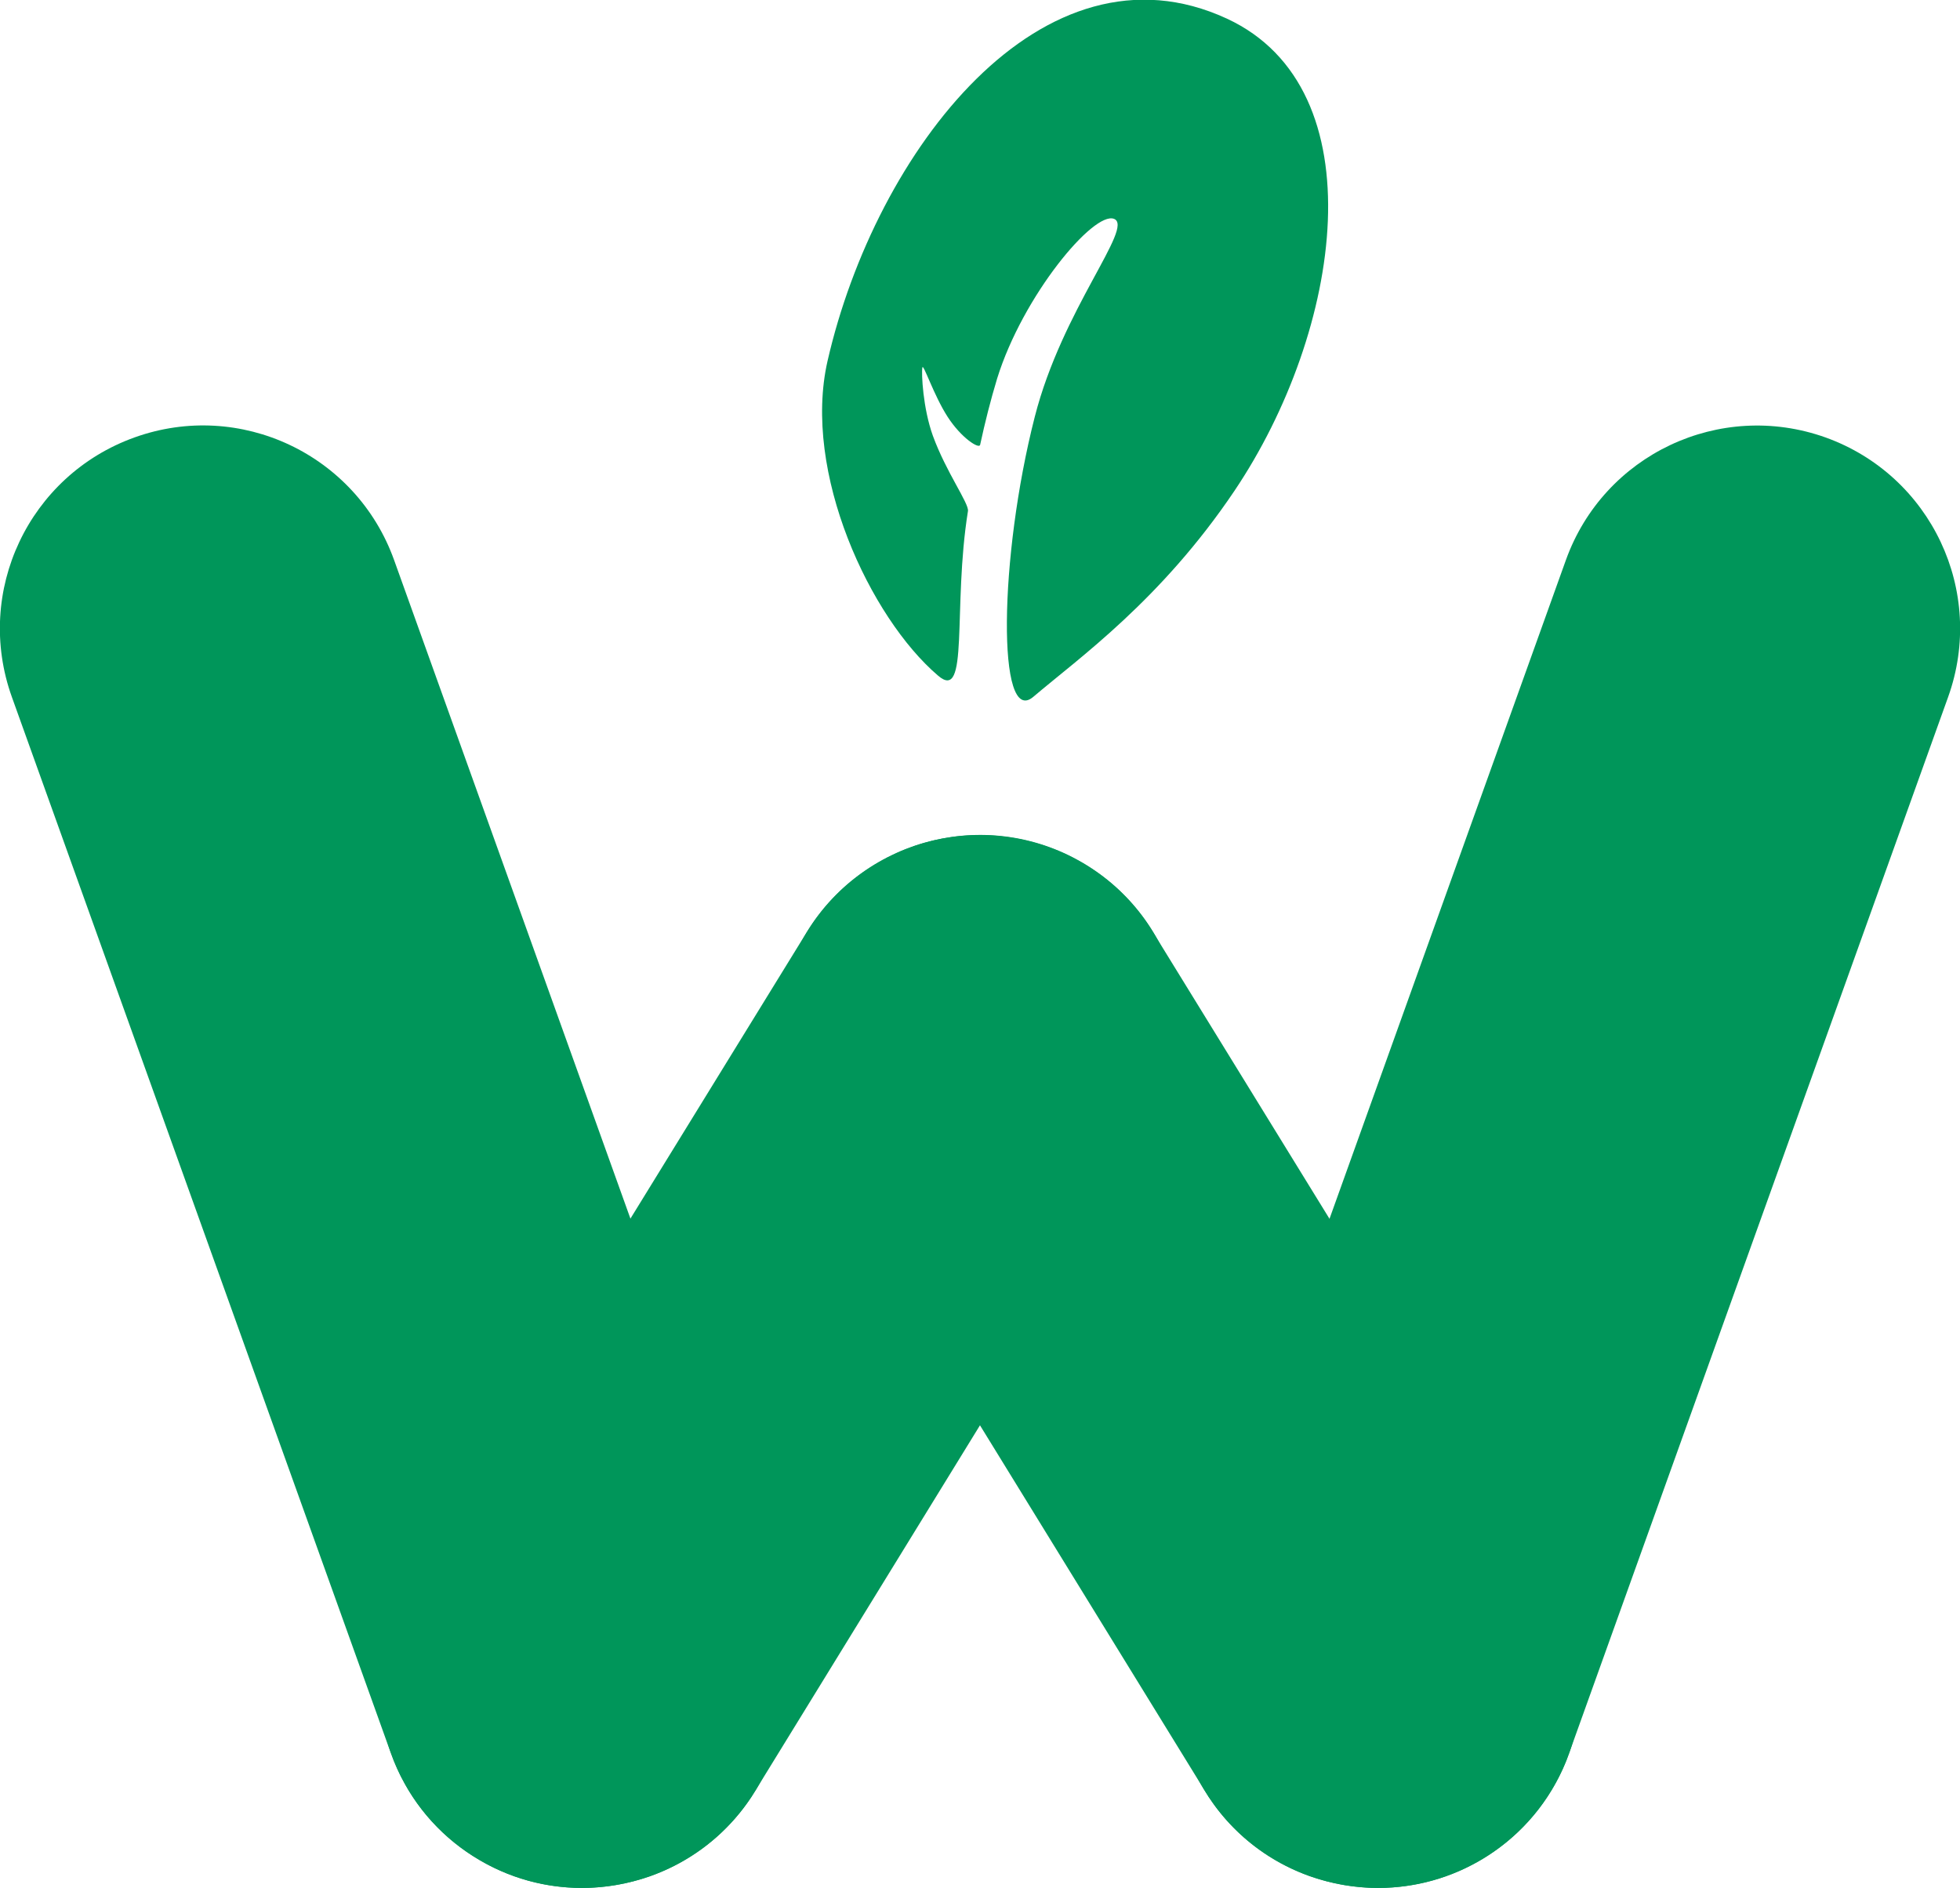 <svg xmlns="http://www.w3.org/2000/svg" xmlns:xlink="http://www.w3.org/1999/xlink" id="a" x="0px" y="0px" viewBox="0 0 692.3 666.8" style="enable-background:new 0 0 692.3 666.8;" xml:space="preserve"><style type="text/css">	.st0{fill:#00965A;}</style><path class="st0" d="M393.5,77.3c-7.2-2.8-32.2,27.1-41.3,56.4c-2.3,7.6-4.3,15.5-6,23.4c-0.3,1.6-6.6-2.3-11.5-9.9 s-8.6-19-8.9-17.4c-0.4,2,0.2,14.4,3.7,24.1c4.7,12.9,12.8,23.9,12.4,26.6c-5.5,34.3,0.6,67.8-10.6,58.1 c-23.9-20.4-48-71.7-39-111.1c17-74.3,76.1-151,141.1-120.9c53.4,24.8,40.7,110.2,2.6,166.8c-26,38.6-54.9,59-71,72.7 c-12.9,11-12.2-49.3,0.5-98.9C375.2,109.2,400.7,80.2,393.5,77.3L393.5,77.3z"></path><path class="st0" d="M486.7,666.8c-8,0-16.2-1.4-24.2-4.2c-37.3-13.4-56.6-54.4-43.3-91.7l133.9-373.1 c13.4-37.3,54.4-56.6,91.7-43.3c37.3,13.4,56.7,54.4,43.3,91.7L554.2,619.3C543.7,648.6,516.1,666.8,486.7,666.8L486.7,666.8z"></path><path class="st0" d="M486.8,666.8c-24.1,0-47.6-12.1-61.1-34.1L285.1,404.2c-20.8-33.7-10.2-77.9,23.5-98.6 c33.7-20.8,77.9-10.2,98.6,23.5l140.6,228.4c20.8,33.7,10.2,77.9-23.5,98.7C512.6,663.4,499.6,666.8,486.8,666.8L486.8,666.8z"></path><path class="st0" d="M205.5,666.8c-12.8,0-25.8-3.4-37.5-10.7c-33.7-20.8-44.2-64.9-23.5-98.7L285.1,329 c20.8-33.7,64.9-44.2,98.6-23.5s44.2,64.9,23.5,98.6L266.7,632.6C253.1,654.7,229.6,666.8,205.5,666.8L205.5,666.8z"></path><path class="st0" d="M205.6,666.8c-29.4,0-57-18.2-67.5-47.5L4.2,246.2c-13.4-37.3,6-78.3,43.3-91.7s78.3,6,91.7,43.3l133.9,373.1 c13.4,37.3-6,78.3-43.3,91.7C221.8,665.4,213.6,666.8,205.6,666.8z"></path></svg>